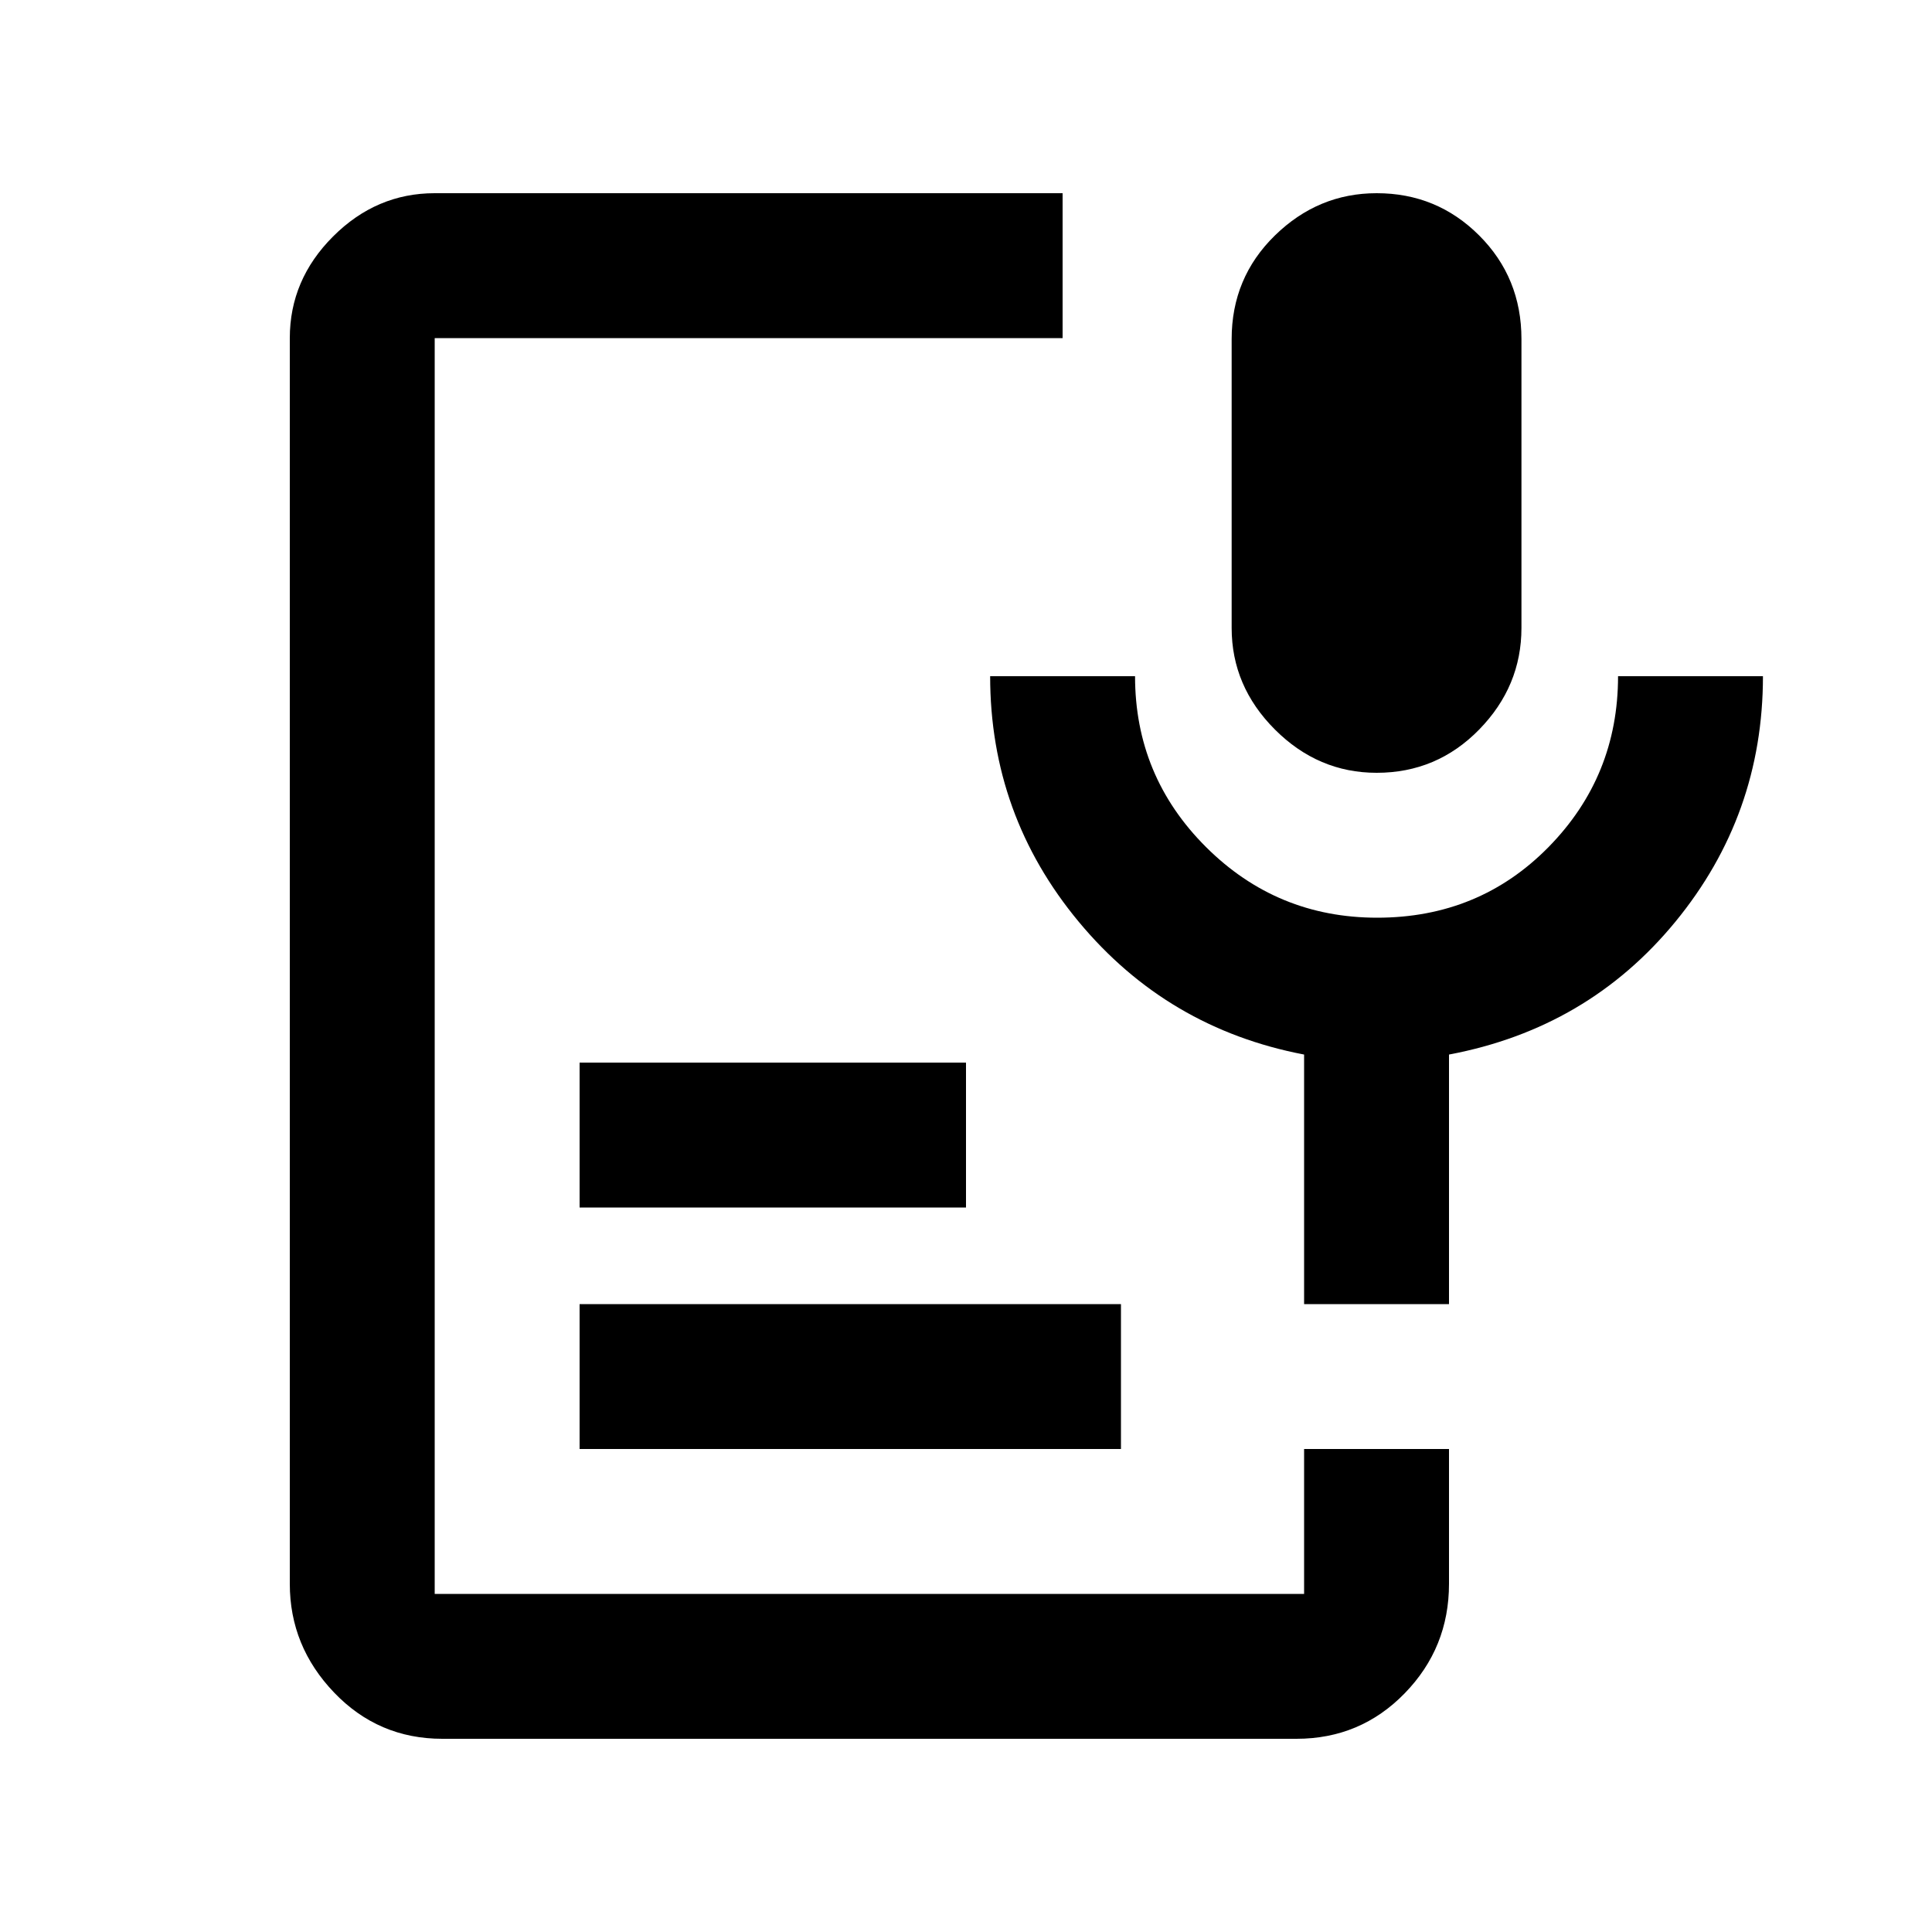 <svg xmlns="http://www.w3.org/2000/svg" height="20" viewBox="0 -960 960 960" width="20"><path d="M684.06-576q-29.06 0-50.56-21.5Q612-619 612-648v-143.51Q612-822 633.5-843q21.5-21 50.56-21Q714-864 735-843q21 21 21 51.49V-648q0 29-21 50.5T684.06-576ZM219.83-96Q188-96 166-119t-22-54v-619q0-29 21.5-50.5T216-864h312v72H216v624h432v-72h72v67q0 31.76-22 54.38T644.17-96H219.83ZM288-240v-72h269v72H288Zm0-120v-72h192v72H288Zm432 48h-72v-124q-68-13-112-66t-44-122h72q0 49.71 35.23 84.86Q634.46-504 684.3-504q50.7 0 85.2-35.14Q804-574.29 804-624h72q0 69-43.5 122T720-436v124Z"/></svg>